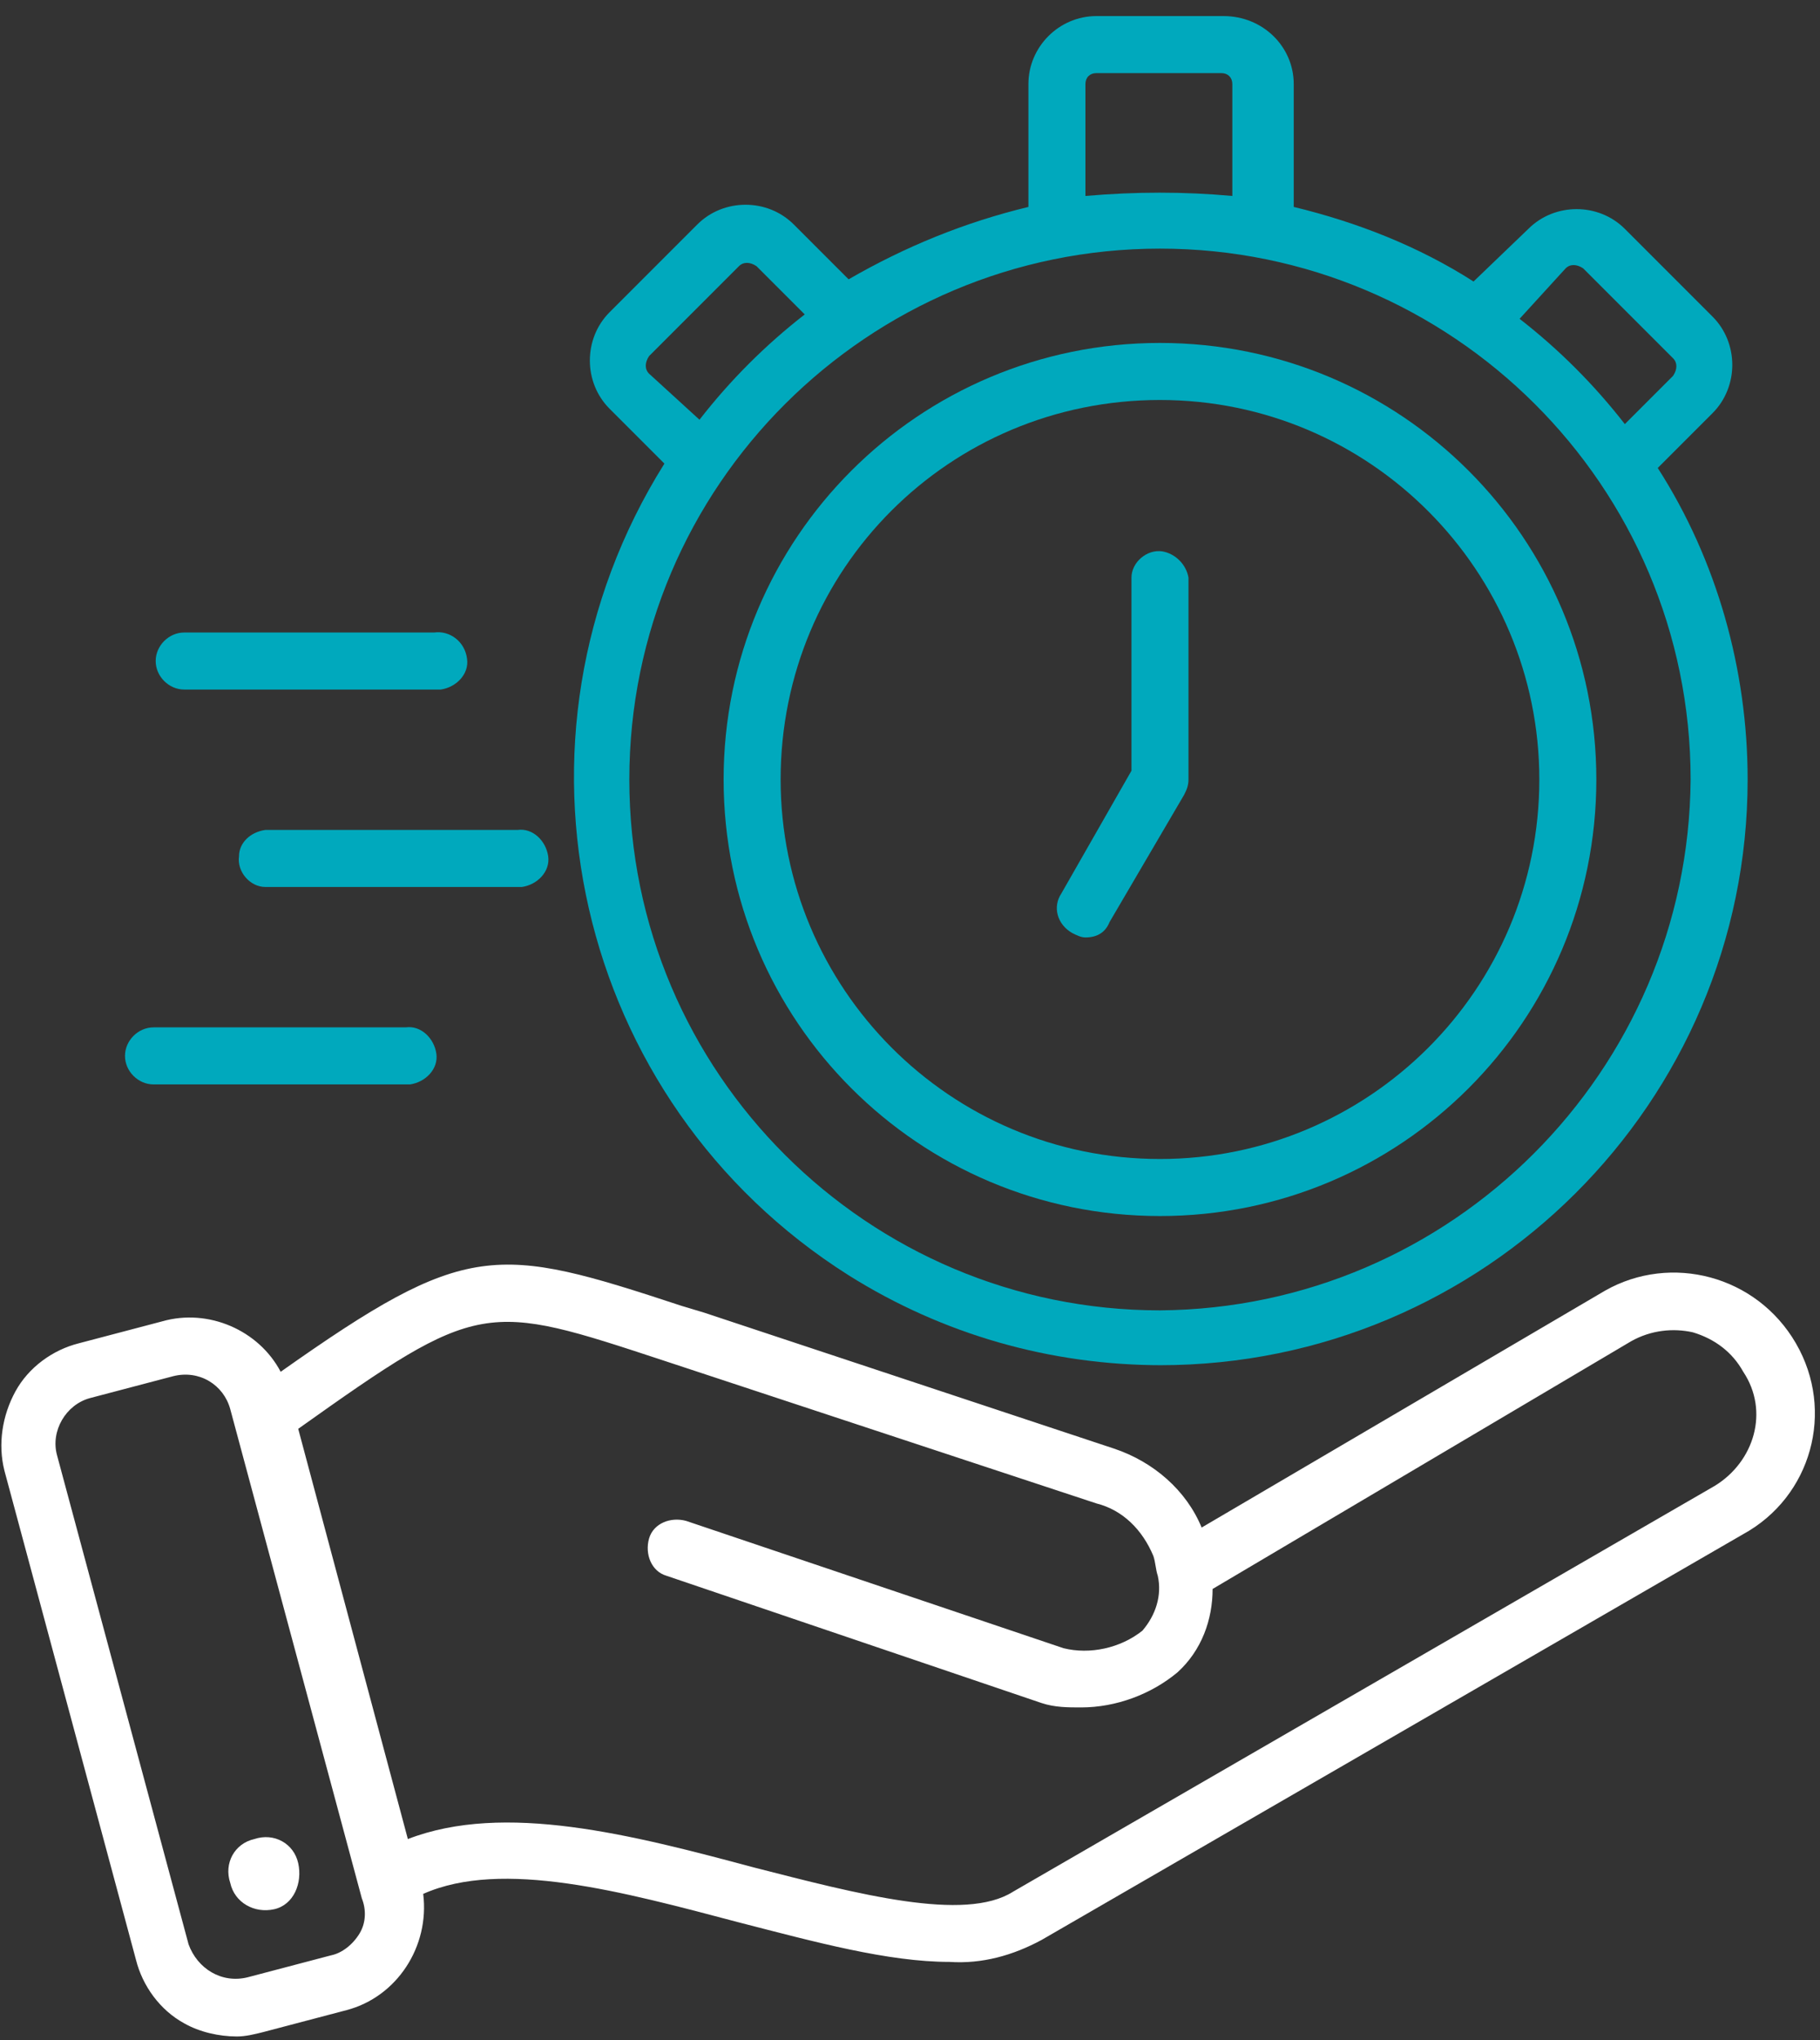 <svg width="83" height="93" viewBox="0 0 83 93" fill="none" xmlns="http://www.w3.org/2000/svg">
<rect x="0" y="0" width="83" height="93" fill="#333333" stroke="none"/>
<g clip-path="url(#clip0_889_1182)">
<path d="M7 46.833C6.3 46.833 5.7 47.433 5.7 48.133C5.7 48.833 6.3 49.433 7 49.433H18.5C18.6 49.433 18.7 49.433 18.7 49.433C19.4 49.333 20 48.733 19.9 48.033C19.8 47.333 19.2 46.733 18.5 46.833H7Z" fill="#00A9BD"/>
<path d="M19.8 28.833H8.4C7.7 28.833 7.1 29.433 7.1 30.133C7.1 30.833 7.7 31.433 8.4 31.433H19.9C20 31.433 20.1 31.433 20.1 31.433C20.8 31.333 21.4 30.733 21.3 30.033C21.2 29.233 20.5 28.733 19.8 28.833Z" fill="#00A9BD"/>
<path d="M10.9 39.033C10.8 39.733 11.4 40.433 12.1 40.433H23.6C23.7 40.433 23.8 40.433 23.8 40.433C24.5 40.333 25.1 39.733 25 39.033C24.9 38.333 24.3 37.733 23.6 37.833H12.1C11.4 37.933 10.9 38.433 10.9 39.033Z" fill="#00A9BD"/>
<path d="M81.9 61.233C80.1 58.133 76.2 57.133 73.2 58.833L54.8 69.633C54.1 67.933 52.6 66.633 50.8 66.033L32.1 59.833L31.1 59.533C22.6 56.733 21.3 56.533 12.8 62.533C11.8 60.633 9.5 59.633 7.4 60.233L3.6 61.233C2.4 61.533 1.3 62.333 0.7 63.433C0.1 64.533 -0.1 65.833 0.2 67.033L6.2 89.333C6.5 90.533 7.3 91.633 8.4 92.233C9.1 92.633 10 92.833 10.8 92.833C11.2 92.833 11.6 92.733 12 92.633L15.8 91.633C18.1 91.033 19.6 88.733 19.3 86.333C22.9 84.733 28.4 86.233 33.7 87.633C37.2 88.533 40.5 89.433 43.3 89.433C44.8 89.533 46.2 89.133 47.5 88.433L79.5 69.933C82.6 68.233 83.7 64.333 81.9 61.233ZM16.4 88.133C16.1 88.633 15.6 89.033 15.1 89.133L11.3 90.133C10.1 90.433 9 89.733 8.6 88.633L2.6 66.333C2.3 65.233 3 64.033 4.1 63.733L7.9 62.733C9.1 62.433 10.2 63.133 10.5 64.233L16.5 86.533C16.7 87.033 16.7 87.633 16.4 88.133ZM78.2 67.733L46.2 86.233C44 87.633 39.1 86.333 34.4 85.133C28.8 83.633 23 82.133 18.6 83.833L13.6 65.133C21.9 59.233 22.1 59.333 30.3 62.033L50 68.533C51.2 68.833 52.1 69.733 52.6 70.933C52.7 71.233 52.7 71.533 52.8 71.833C53 72.733 52.7 73.633 52.1 74.333C51.1 75.133 49.7 75.433 48.5 75.133L31.3 69.333C30.6 69.133 29.8 69.433 29.6 70.133C29.4 70.833 29.7 71.633 30.4 71.833L47.5 77.633C48.1 77.833 48.7 77.833 49.3 77.833C50.9 77.833 52.5 77.233 53.7 76.233C54.8 75.233 55.3 73.833 55.3 72.433L74.4 61.133C75.3 60.633 76.3 60.533 77.2 60.733C78.2 61.033 79 61.633 79.5 62.533C80.7 64.333 80 66.633 78.2 67.733Z" fill="white"/>
<path d="M48.9 42.533C49.1 42.633 49.3 42.733 49.5 42.733C50 42.733 50.4 42.533 50.6 42.033L54 36.233C54.1 36.033 54.2 35.833 54.2 35.533V26.333C54.1 25.733 53.6 25.233 53 25.133C52.3 25.033 51.6 25.633 51.6 26.333V35.133L48.4 40.733C48 41.333 48.2 42.133 48.9 42.533Z" fill="#00A9BD"/>
<path d="M13.6 84.933C13.4 84.033 12.5 83.533 11.6 83.833C10.7 84.033 10.2 84.933 10.5 85.833C10.7 86.733 11.6 87.233 12.5 87.033C13.4 86.833 13.8 85.833 13.6 84.933Z" fill="white"/>
<path d="M38.7 58.133C43 60.833 47.9 62.233 53 62.233H52.9C67.7 62.233 79.7 50.233 79.7 35.533C79.7 30.533 78.3 25.533 75.6 21.333L78.1 18.833C79.3 17.633 79.3 15.633 78.1 14.433L74.1 10.433C72.9 9.233 70.9 9.233 69.7 10.433L67.2 12.833C64.7 11.233 61.9 10.133 59 9.433V3.833C59 2.133 57.6 0.733 55.8 0.733H50C48.3 0.733 46.9 2.133 46.9 3.833V9.433C44 10.133 41.3 11.233 38.7 12.733L36.2 10.233C35 9.033 33 9.033 31.8 10.233L27.8 14.233C26.6 15.433 26.6 17.433 27.8 18.633L30.3 21.133C22.4 33.733 26.2 50.233 38.7 58.133ZM71.4 12.233C71.6 12.033 71.9 12.033 72.2 12.233L76.3 16.333C76.5 16.533 76.5 16.833 76.3 17.133L74.1 19.333C72.7 17.533 71.1 15.933 69.3 14.533L71.4 12.233ZM49.5 3.833C49.5 3.533 49.7 3.333 50 3.333H55.7C56 3.333 56.2 3.533 56.2 3.833V8.933C54 8.733 51.8 8.733 49.5 8.933V3.833ZM29.6 17.033C29.4 16.833 29.4 16.533 29.6 16.233L33.7 12.133C33.9 11.933 34.2 11.933 34.5 12.133L36.7 14.333C34.9 15.733 33.3 17.333 31.9 19.133L29.6 17.033ZM52.9 11.333C66.2 11.333 77.1 22.133 77.1 35.533C77 48.833 66.2 59.633 52.9 59.733C39.6 59.733 28.7 48.933 28.7 35.533C28.7 22.133 39.6 11.333 52.9 11.333Z" fill="#00A9BD"/>
<path d="M52.9 55.433C63.9 55.433 72.8 46.533 72.8 35.533C72.8 24.533 63.9 15.633 52.9 15.633C41.9 15.633 33 24.533 33 35.533C33 46.533 41.9 55.433 52.9 55.433ZM52.9 18.233C62.5 18.233 70.2 26.033 70.2 35.533C70.2 45.133 62.4 52.833 52.9 52.833C43.3 52.833 35.6 45.033 35.6 35.533C35.6 25.933 43.3 18.233 52.9 18.233Z" fill="#00A9BD"/>
</g>
<defs>
<clipPath id="clip0_889_1182">
<rect width="82.8" height="92.1" fill="white" transform="translate(0 0.733)"/>
</clipPath>
</defs>
</svg>
